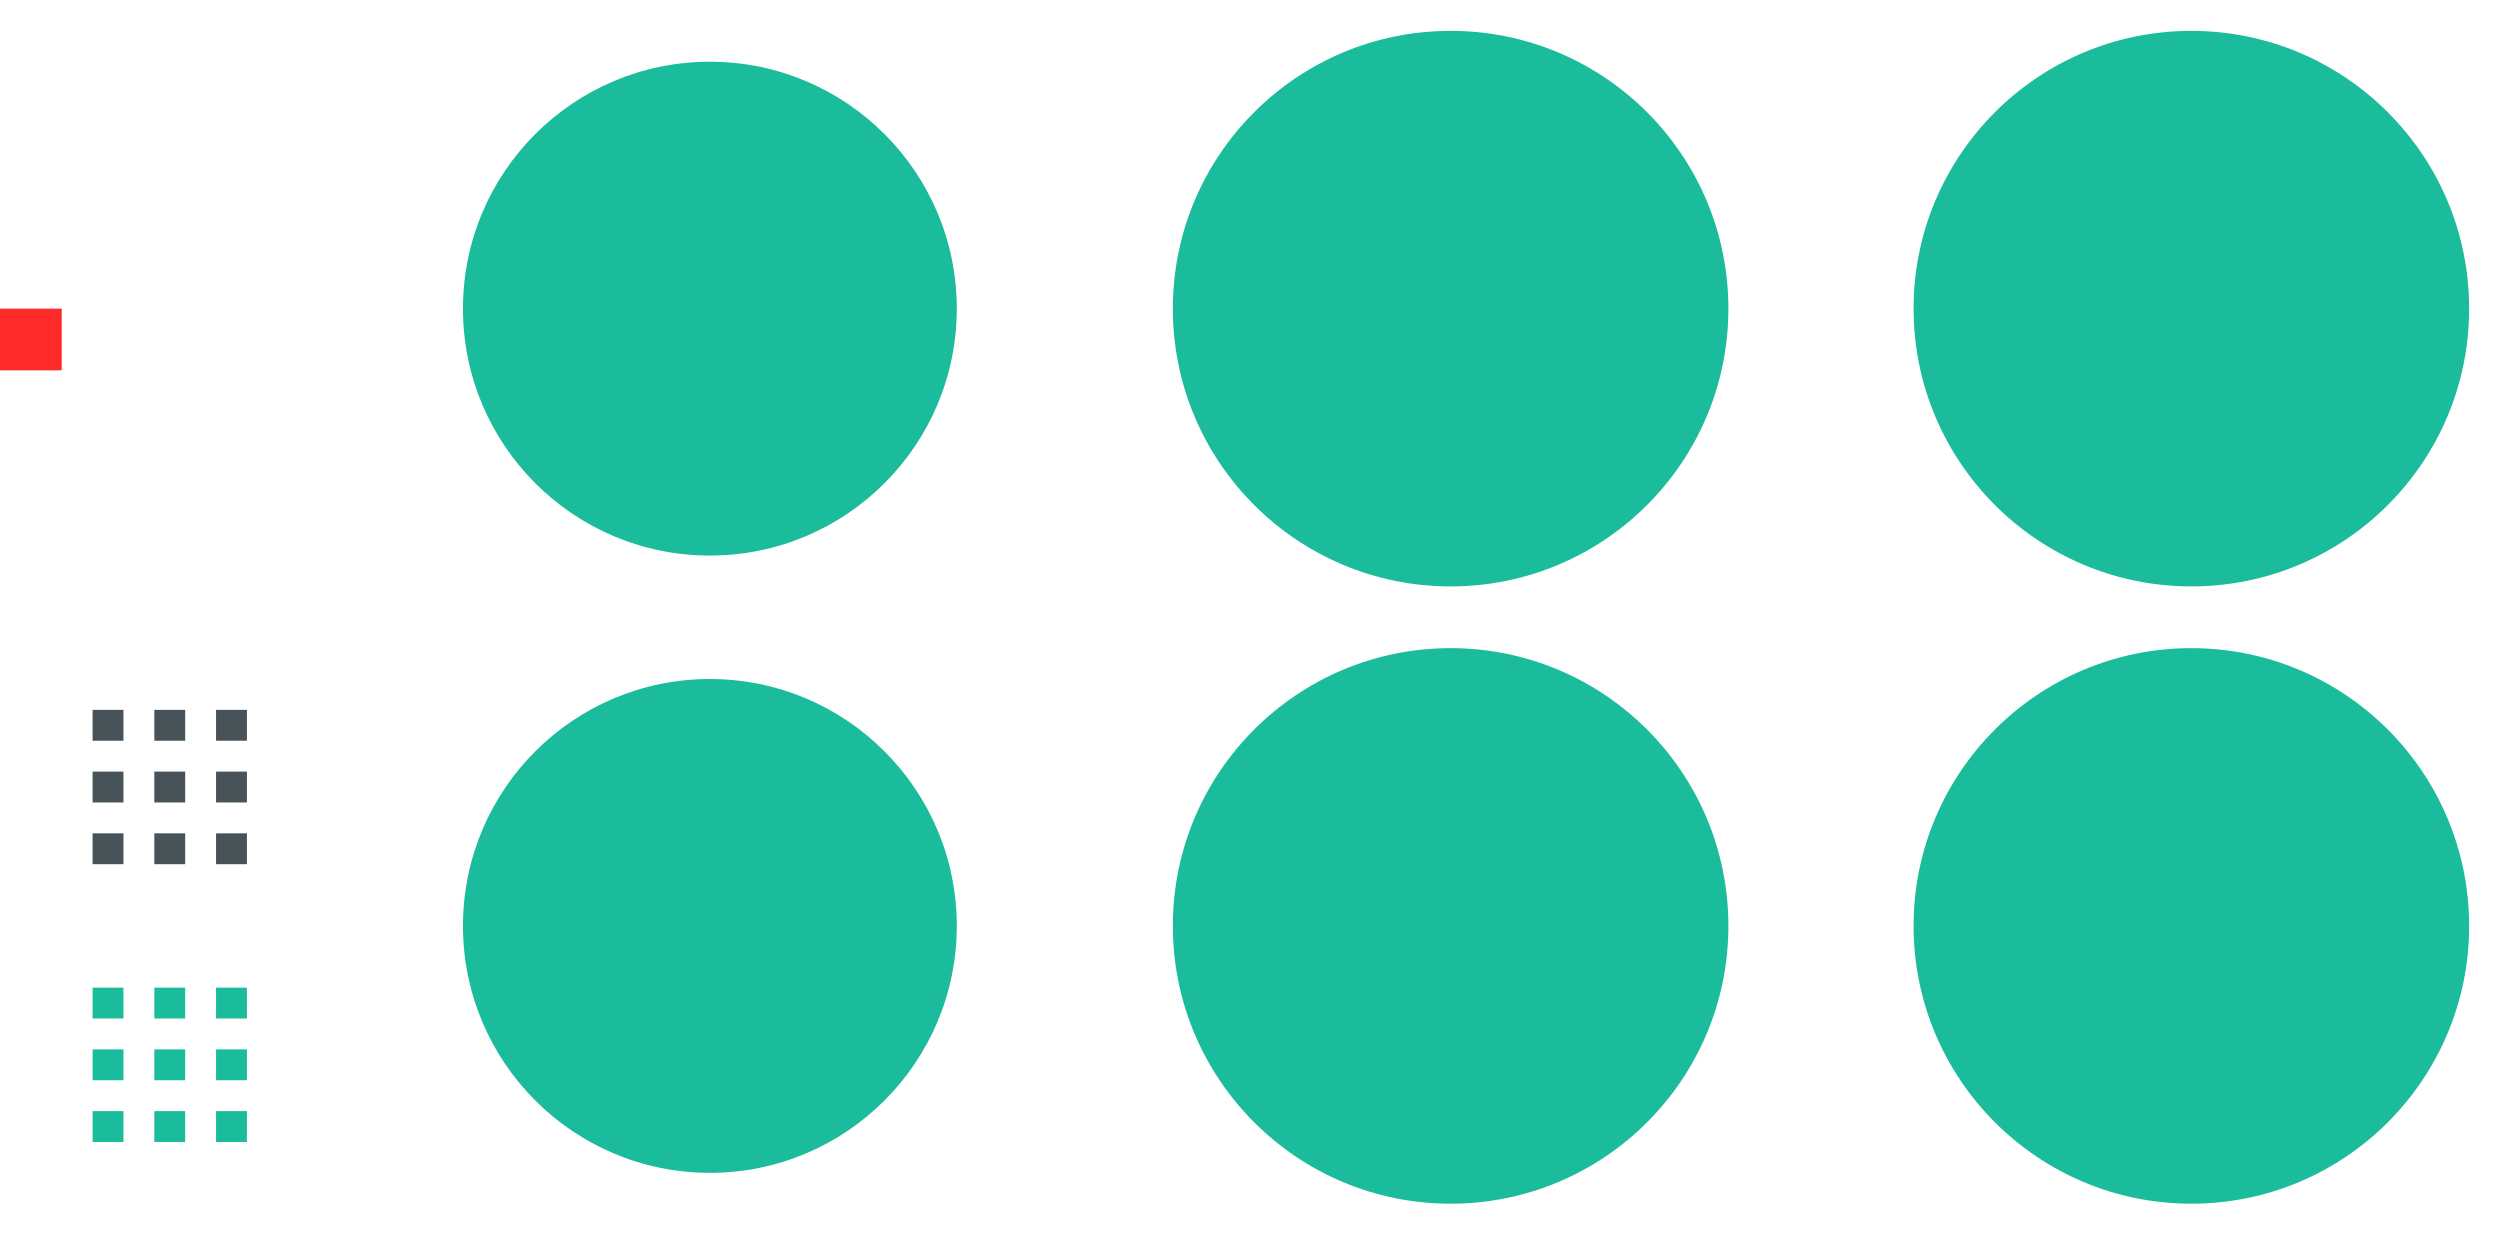 <svg xmlns="http://www.w3.org/2000/svg" id="svg2" width="81" height="40" version="1.1" viewBox="0 0 81 40">
 <rect id="hint-tile-center" width="2" height="2" x="0" y="10" style="opacity:1;fill:#ff2a2a;fill-opacity:1;stroke:none"/>
 <path id="groove-bottomright" d="m 7,27 v 1 h 1 v -1 z" style="opacity:1;fill:#475359;fill-opacity:1;stroke:none"/>
 <path id="groove-right" d="m 7,25 v 1 h 1 v -1 z" style="opacity:1;fill:#475359;fill-opacity:1;stroke:none"/>
 <path id="groove-topright" d="m 7,23 v 1 h 1 v -1 z" style="opacity:1;fill:#475359;fill-opacity:1;stroke:none"/>
 <path id="groove-bottomleft" d="m 3,27 v 1 h 1 v -1 z" style="opacity:1;fill:#475359;fill-opacity:1;stroke:none"/>
 <path id="groove-left" d="m 3,25 v 1 h 1 v -1 z" style="opacity:1;fill:#475359;fill-opacity:1;stroke:none"/>
 <path id="groove-topleft" d="M 4,23 H 3 v 1 h 1 z" style="opacity:1;fill:#475359;fill-opacity:1;stroke:none"/>
 <path id="groove-bottom" d="m 5,27 v 1 h 1 v -1 z" style="opacity:1;fill:#475359;fill-opacity:1;stroke:none"/>
 <path id="groove-center" d="M 6,25 H 5 v 1 h 1 z" style="opacity:1;fill:#475359;fill-opacity:1;stroke:none"/>
 <path id="groove-top" d="m 5,23 v 1 h 1 v -1 z" style="opacity:1;fill:#475359;fill-opacity:1;stroke:none"/>
 <path id="groove-highlight-bottomright" d="m 7,36 v 1 h 1 v -1 z" style="opacity:1;fill:#1abc9c;fill-opacity:1;stroke:none"/>
 <path id="groove-highlight-right" d="m 7,34 v 1 h 1 v -1 z" style="opacity:1;fill:#1abc9c;fill-opacity:1;stroke:none"/>
 <path id="groove-highlight-topright" d="m 7,32 v 1 h 1 v -1 z" style="opacity:1;fill:#1abc9c;fill-opacity:1;stroke:none"/>
 <path id="groove-highlight-bottomleft" d="m 3,36 v 1 h 1 v -1 z" style="opacity:1;fill:#1abc9c;fill-opacity:1;stroke:none"/>
 <path id="groove-highlight-left" d="m 3,34 v 1 h 1 v -1 z" style="opacity:1;fill:#1abc9c;fill-opacity:1;stroke:none"/>
 <path id="groove-highlight-topleft" d="M 4,32 H 3 v 1 h 1 z" style="opacity:1;fill:#1abc9c;fill-opacity:1;stroke:none"/>
 <path id="groove-highlight-bottom" d="m 5,36 v 1 h 1 v -1 z" style="opacity:1;fill:#1abc9c;fill-opacity:1;stroke:none"/>
 <path id="groove-highlight-center" d="M 6,34 H 5 v 1 h 1 z" style="opacity:1;fill:#1abc9c;fill-opacity:1;stroke:none"/>
 <path id="groove-highlight-top" d="m 5,32 v 1 h 1 v -1 z" style="opacity:1;fill:#1abc9c;fill-opacity:1;stroke:none"/>
 <g style="enable-background:new" id="vertical-slider-handle" transform="translate(-242,-532.362)">
  <circle id="4176" cx="265" cy="542.362" r="8" style="opacity:1;fill:#1abc9c;fill-opacity:1;stroke:none;stroke-width:1;stroke-miterlimit:4;stroke-dasharray:none"/>
  <rect id="rect6204" width="20" height="20" x="255" y="532.36" style="opacity:0;fill:#000000;fill-opacity:1;fill-rule:nonzero;stroke:none;stroke-width:1;stroke-linecap:butt;stroke-linejoin:round;stroke-miterlimit:4;stroke-dasharray:none;stroke-opacity:0.4"/>
 </g>
 <g style="enable-background:new" id="vertical-slider-hover" transform="translate(-218,-532.362)">
  <circle id="4176-3" cx="265" cy="542.362" r="9" style="opacity:1;fill:#1abc9c;fill-opacity:1;stroke:none;stroke-width:1.125;stroke-miterlimit:4;stroke-dasharray:none"/>
  <rect id="rect6204-5" width="20" height="20" x="255" y="532.36" style="opacity:0;fill:#000000;fill-opacity:1;fill-rule:nonzero;stroke:none;stroke-width:1;stroke-linecap:butt;stroke-linejoin:round;stroke-miterlimit:4;stroke-dasharray:none;stroke-opacity:0.4"/>
 </g>
 <g id="vertical-slider-focus" transform="translate(-194,-532.362)" style="enable-background:new">
  <circle style="opacity:1;fill:#1abc9c;fill-opacity:1;stroke:none;stroke-width:1.125;stroke-miterlimit:4;stroke-dasharray:none" id="circle877" cx="265" cy="542.362" r="9"/>
  <rect style="opacity:0;fill:#000000;fill-opacity:1;fill-rule:nonzero;stroke:none;stroke-width:1;stroke-linecap:butt;stroke-linejoin:round;stroke-miterlimit:4;stroke-dasharray:none;stroke-opacity:0.4" id="rect879" width="20" height="20" x="255" y="532.36"/>
 </g>
 <g id="horizontal-slider-handle" transform="translate(-242,-512.362)" style="enable-background:new">
  <circle style="opacity:1;fill:#1abc9c;fill-opacity:1;stroke:none;stroke-width:1;stroke-miterlimit:4;stroke-dasharray:none" id="circle889" cx="265" cy="542.362" r="8"/>
  <rect style="opacity:0;fill:#000000;fill-opacity:1;fill-rule:nonzero;stroke:none;stroke-width:1;stroke-linecap:butt;stroke-linejoin:round;stroke-miterlimit:4;stroke-dasharray:none;stroke-opacity:0.4" id="rect891" width="20" height="20" x="255" y="532.36"/>
 </g>
 <g id="horizontal-slider-hover" transform="translate(-218,-512.362)" style="enable-background:new">
  <circle style="opacity:1;fill:#1abc9c;fill-opacity:1;stroke:none;stroke-width:1.125;stroke-miterlimit:4;stroke-dasharray:none" id="circle895" cx="265" cy="542.362" r="9"/>
  <rect style="opacity:0;fill:#000000;fill-opacity:1;fill-rule:nonzero;stroke:none;stroke-width:1;stroke-linecap:butt;stroke-linejoin:round;stroke-miterlimit:4;stroke-dasharray:none;stroke-opacity:0.4" id="rect897" width="20" height="20" x="255" y="532.36"/>
 </g>
 <g style="enable-background:new" id="horizontal-slider-focus" transform="translate(-194,-512.362)">
  <circle id="circle901" cx="265" cy="542.362" r="9" style="opacity:1;fill:#1abc9c;fill-opacity:1;stroke:none;stroke-width:1.125;stroke-miterlimit:4;stroke-dasharray:none"/>
  <rect id="rect903" width="20" height="20" x="255" y="532.36" style="opacity:0;fill:#000000;fill-opacity:1;fill-rule:nonzero;stroke:none;stroke-width:1;stroke-linecap:butt;stroke-linejoin:round;stroke-miterlimit:4;stroke-dasharray:none;stroke-opacity:0.4"/>
 </g>
</svg>
